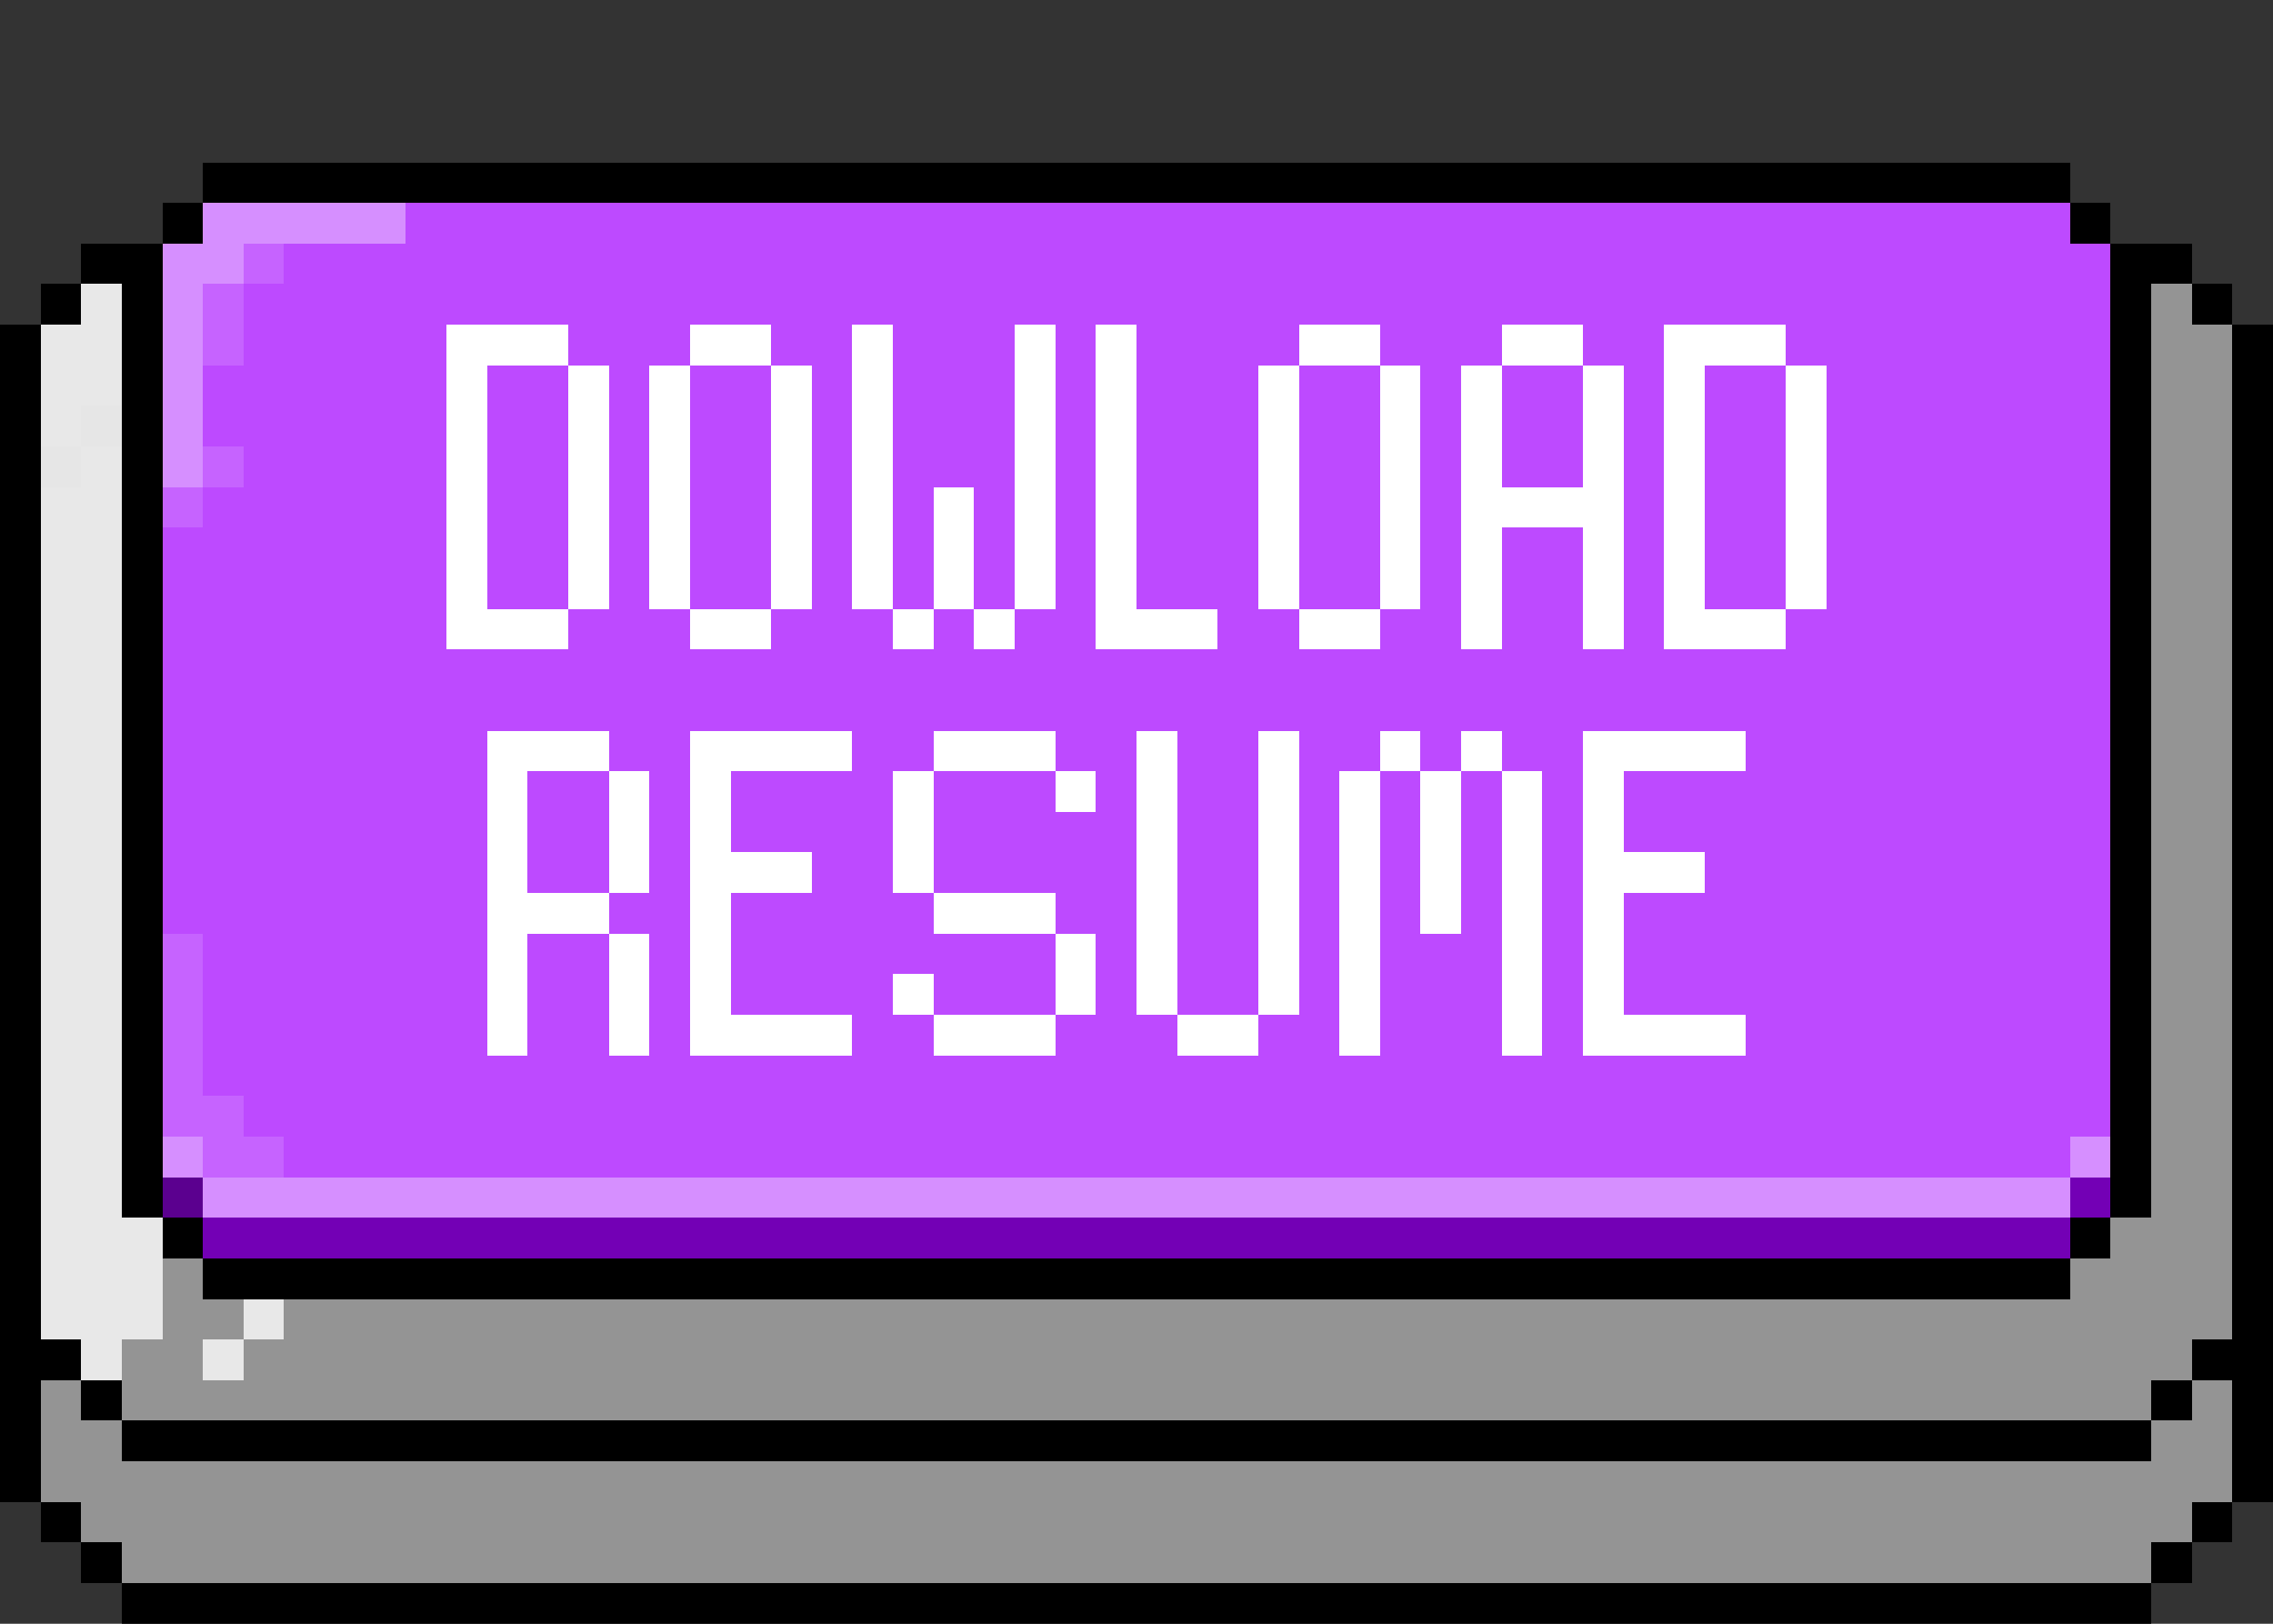 <svg xmlns="http://www.w3.org/2000/svg" viewBox="0 -0.5 56 40" shape-rendering="crispEdges">
<rect x="0" y="-0.5" width="56" height="40" fill="#333333" stroke="none"/>
<path stroke="#000000" d="M5 4h46M4 5h1M51 5h1M2 6h2M52 6h2M1 7h1M3 7h1M52 7h1M54 7h1M0 8h1M3 8h1M52 8h1M55 8h1M0 9h1M3 9h1M52 9h1M55 9h1M0 10h1M3 10h1M52 10h1M55 10h1M0 11h1M3 11h1M52 11h1M55 11h1M0 12h1M3 12h1M52 12h1M55 12h1M0 13h1M3 13h1M52 13h1M55 13h1M0 14h1M3 14h1M52 14h1M55 14h1M0 15h1M3 15h1M52 15h1M55 15h1M0 16h1M3 16h1M52 16h1M55 16h1M0 17h1M3 17h1M52 17h1M55 17h1M0 18h1M3 18h1M52 18h1M55 18h1M0 19h1M3 19h1M52 19h1M55 19h1M0 20h1M3 20h1M52 20h1M55 20h1M0 21h1M3 21h1M52 21h1M55 21h1M0 22h1M3 22h1M52 22h1M55 22h1M0 23h1M3 23h1M52 23h1M55 23h1M0 24h1M3 24h1M52 24h1M55 24h1M0 25h1M3 25h1M52 25h1M55 25h1M0 26h1M3 26h1M52 26h1M55 26h1M0 27h1M3 27h1M52 27h1M55 27h1M0 28h1M3 28h1M52 28h1M55 28h1M0 29h1M3 29h1M52 29h1M55 29h1M0 30h1M4 30h1M51 30h1M55 30h1M0 31h1M5 31h46M55 31h1M0 32h1M55 32h1M0 33h2M54 33h2M0 34h1M2 34h1M53 34h1M55 34h1M0 35h1M3 35h50M55 35h1M0 36h1M55 36h1M1 37h1M54 37h1M2 38h1M53 38h1M3 39h50" />
<path stroke="#d68fff" d="M5 5h5M4 6h2M4 7h1M4 8h1M4 9h1M4 10h1M4 11h1M4 28h1M51 28h1M5 29h46" />
<path stroke="#bd4aff" d="M10 5h41M7 6h45M6 7h46M6 8h5M14 8h3M19 8h2M22 8h3M26 8h1M28 8h4M34 8h3M39 8h2M44 8h8M5 9h6M12 9h2M15 9h1M17 9h2M20 9h1M22 9h3M26 9h1M28 9h3M32 9h2M35 9h1M37 9h2M40 9h1M42 9h2M45 9h7M5 10h6M12 10h2M15 10h1M17 10h2M20 10h1M22 10h3M26 10h1M28 10h3M32 10h2M35 10h1M37 10h2M40 10h1M42 10h2M45 10h7M6 11h5M12 11h2M15 11h1M17 11h2M20 11h1M22 11h3M26 11h1M28 11h3M32 11h2M35 11h1M37 11h2M40 11h1M42 11h2M45 11h7M5 12h6M12 12h2M15 12h1M17 12h2M20 12h1M22 12h1M24 12h1M26 12h1M28 12h3M32 12h2M35 12h1M40 12h1M42 12h2M45 12h7M4 13h7M12 13h2M15 13h1M17 13h2M20 13h1M22 13h1M24 13h1M26 13h1M28 13h3M32 13h2M35 13h1M37 13h2M40 13h1M42 13h2M45 13h7M4 14h7M12 14h2M15 14h1M17 14h2M20 14h1M22 14h1M24 14h1M26 14h1M28 14h3M32 14h2M35 14h1M37 14h2M40 14h1M42 14h2M45 14h7M4 15h7M14 15h3M19 15h3M23 15h1M25 15h2M30 15h2M34 15h2M37 15h2M40 15h1M44 15h8M4 16h48M4 17h48M4 18h8M15 18h2M21 18h2M26 18h2M29 18h2M32 18h2M35 18h1M37 18h2M43 18h9M4 19h8M13 19h2M16 19h1M18 19h4M23 19h3M27 19h1M29 19h2M32 19h1M34 19h1M36 19h1M38 19h1M40 19h12M4 20h8M13 20h2M16 20h1M18 20h4M23 20h5M29 20h2M32 20h1M34 20h1M36 20h1M38 20h1M40 20h12M4 21h8M13 21h2M16 21h1M20 21h2M23 21h5M29 21h2M32 21h1M34 21h1M36 21h1M38 21h1M42 21h10M4 22h8M15 22h2M18 22h5M26 22h2M29 22h2M32 22h1M34 22h1M36 22h1M38 22h1M40 22h12M5 23h7M13 23h2M16 23h1M18 23h8M27 23h1M29 23h2M32 23h1M34 23h3M38 23h1M40 23h12M5 24h7M13 24h2M16 24h1M18 24h4M23 24h3M27 24h1M29 24h2M32 24h1M34 24h3M38 24h1M40 24h12M5 25h7M13 25h2M16 25h1M21 25h2M26 25h3M31 25h2M34 25h3M38 25h1M43 25h9M5 26h47M6 27h46M7 28h44" />
<path stroke="#c663ff" d="M6 6h1M5 7h1M5 8h1M5 11h1M4 12h1M4 23h1M4 24h1M4 25h1M4 26h1M4 27h2M5 28h2" />
<path stroke="#e8e8e8" d="M2 7h1M1 8h2M1 9h2M1 10h1M2 11h1M1 12h2M1 13h2M1 14h2M1 15h2M1 16h2M1 17h2M1 18h2M1 19h2M1 20h2M1 21h2M1 22h2M1 23h2M1 24h2M1 25h2M1 26h2M1 27h2M1 28h2M1 29h2M1 30h3M1 31h3M1 32h3M6 32h1M2 33h1M5 33h1" />
<path stroke="#949494" d="M53 7h1M53 8h2M53 9h2M53 10h2M53 11h2M53 12h2M53 13h2M53 14h2M53 15h2M53 16h2M53 17h2M53 18h2M53 19h2M53 20h2M53 21h2M53 22h2M53 23h2M53 24h2M53 25h2M53 26h2M53 27h2M53 28h2M53 29h2M52 30h3M4 31h1M51 31h4M4 32h2M7 32h48M3 33h2M6 33h48M1 34h1M3 34h50M54 34h1M1 35h2M53 35h2M1 36h54M2 37h52M3 38h50" />
<path stroke="#ffffff" d="M11 8h3M17 8h2M21 8h1M25 8h1M27 8h1M32 8h2M37 8h2M41 8h3M11 9h1M14 9h1M16 9h1M19 9h1M21 9h1M25 9h1M27 9h1M31 9h1M34 9h1M36 9h1M39 9h1M41 9h1M44 9h1M11 10h1M14 10h1M16 10h1M19 10h1M21 10h1M25 10h1M27 10h1M31 10h1M34 10h1M36 10h1M39 10h1M41 10h1M44 10h1M11 11h1M14 11h1M16 11h1M19 11h1M21 11h1M25 11h1M27 11h1M31 11h1M34 11h1M36 11h1M39 11h1M41 11h1M44 11h1M11 12h1M14 12h1M16 12h1M19 12h1M21 12h1M23 12h1M25 12h1M27 12h1M31 12h1M34 12h1M36 12h4M41 12h1M44 12h1M11 13h1M14 13h1M16 13h1M19 13h1M21 13h1M23 13h1M25 13h1M27 13h1M31 13h1M34 13h1M36 13h1M39 13h1M41 13h1M44 13h1M11 14h1M14 14h1M16 14h1M19 14h1M21 14h1M23 14h1M25 14h1M27 14h1M31 14h1M34 14h1M36 14h1M39 14h1M41 14h1M44 14h1M11 15h3M17 15h2M22 15h1M24 15h1M27 15h3M32 15h2M36 15h1M39 15h1M41 15h3M12 18h3M17 18h4M23 18h3M28 18h1M31 18h1M34 18h1M36 18h1M39 18h4M12 19h1M15 19h1M17 19h1M22 19h1M26 19h1M28 19h1M31 19h1M33 19h1M35 19h1M37 19h1M39 19h1M12 20h1M15 20h1M17 20h1M22 20h1M28 20h1M31 20h1M33 20h1M35 20h1M37 20h1M39 20h1M12 21h1M15 21h1M17 21h3M22 21h1M28 21h1M31 21h1M33 21h1M35 21h1M37 21h1M39 21h3M12 22h3M17 22h1M23 22h3M28 22h1M31 22h1M33 22h1M35 22h1M37 22h1M39 22h1M12 23h1M15 23h1M17 23h1M26 23h1M28 23h1M31 23h1M33 23h1M37 23h1M39 23h1M12 24h1M15 24h1M17 24h1M22 24h1M26 24h1M28 24h1M31 24h1M33 24h1M37 24h1M39 24h1M12 25h1M15 25h1M17 25h4M23 25h3M29 25h2M33 25h1M37 25h1M39 25h4" />
<path stroke="#e6e6e6" d="M2 10h1M1 11h1" />
<path stroke="#5b008f" d="M4 29h1" />
<path stroke="#7300b5" d="M51 29h1M5 30h46" />
</svg>